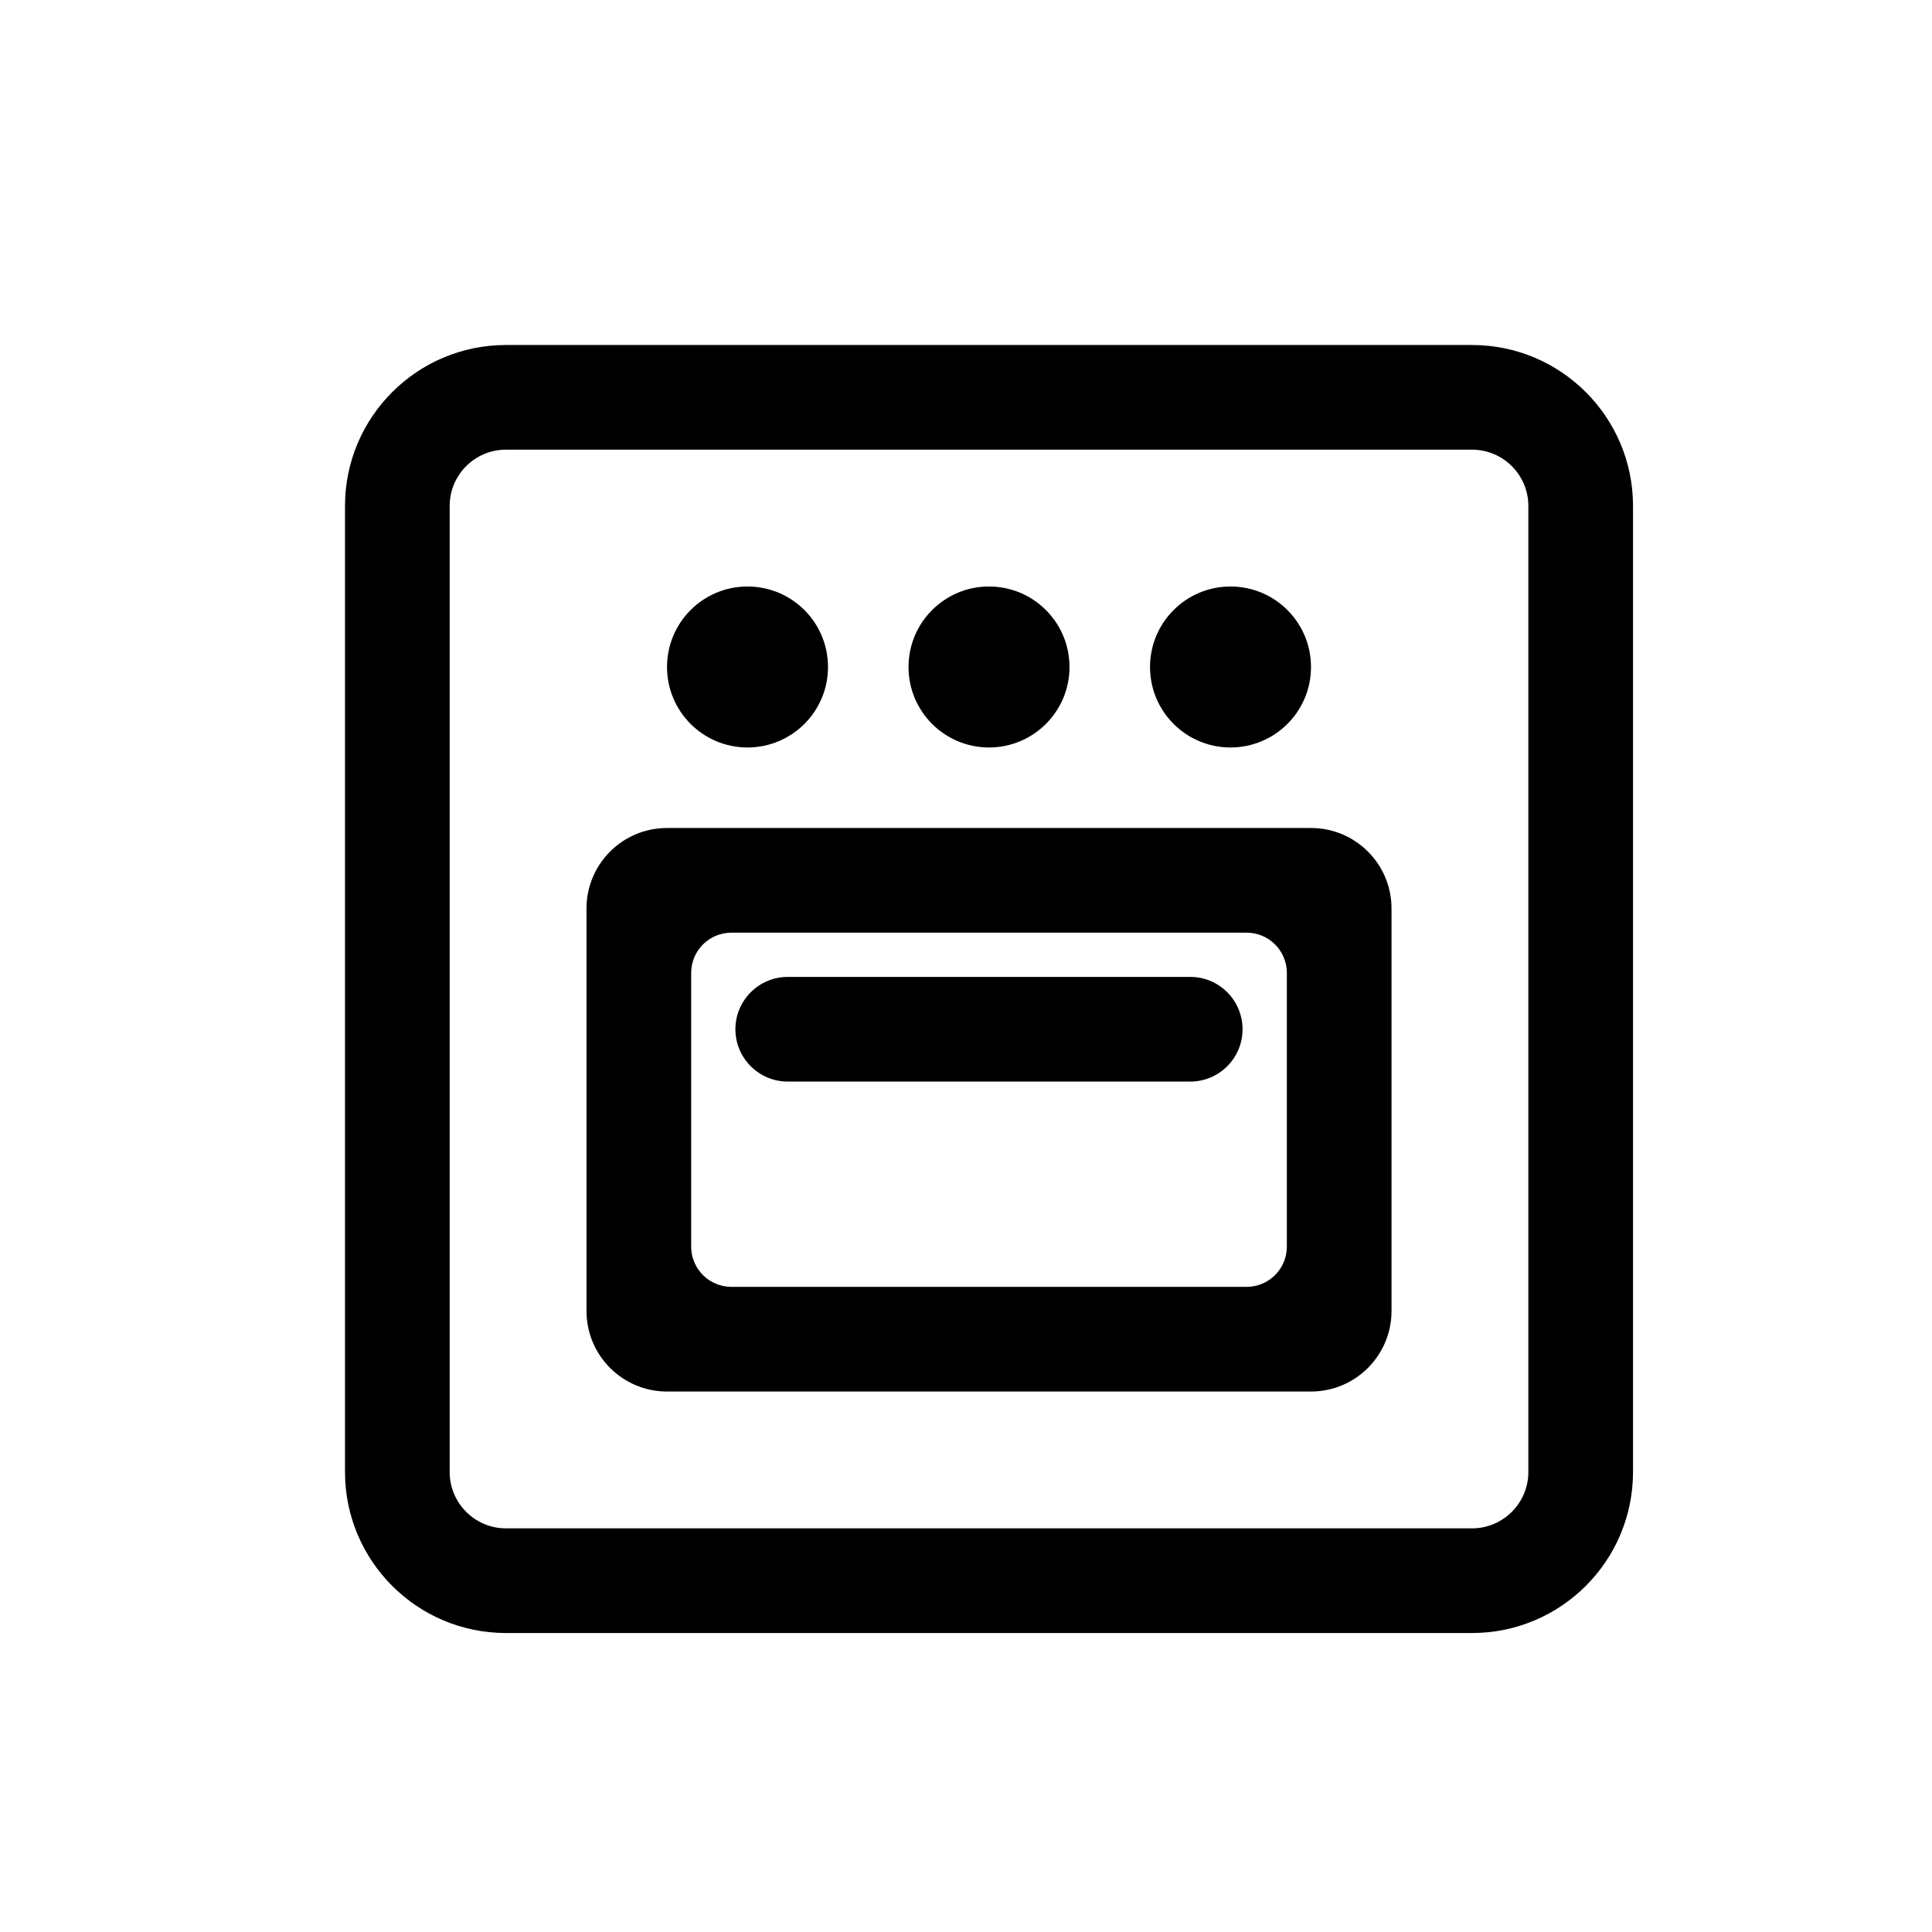 <svg width="28" height="28" viewBox="0 0 28 28" fill="none" xmlns="http://www.w3.org/2000/svg">
<path d="M12 9.667C12 10.311 11.478 10.833 10.833 10.833C10.189 10.833 9.667 10.311 9.667 9.667C9.667 9.022 10.189 8.5 10.833 8.5C11.478 8.5 12 9.022 12 9.667Z" fill="black"/>
<path d="M14.333 10.833C14.978 10.833 15.5 10.311 15.5 9.667C15.5 9.022 14.978 8.5 14.333 8.5C13.689 8.5 13.167 9.022 13.167 9.667C13.167 10.311 13.689 10.833 14.333 10.833Z" fill="black"/>
<path d="M19 9.667C19 10.311 18.478 10.833 17.833 10.833C17.189 10.833 16.667 10.311 16.667 9.667C16.667 9.022 17.189 8.5 17.833 8.5C18.478 8.5 19 9.022 19 9.667Z" fill="black"/>
<path d="M11.417 14.158C10.998 14.158 10.658 14.498 10.658 14.917C10.658 15.335 10.998 15.675 11.417 15.675H17.25C17.669 15.675 18.008 15.335 18.008 14.917C18.008 14.498 17.669 14.158 17.25 14.158H11.417Z" fill="black"/>
<path fill-rule="evenodd" clip-rule="evenodd" d="M8.5 13.167C8.5 12.522 9.022 12 9.667 12H19C19.644 12 20.167 12.522 20.167 13.167V19C20.167 19.644 19.644 20.167 19 20.167H9.667C9.022 20.167 8.5 19.644 8.5 19V13.167ZM10.6 18.65C10.278 18.65 10.017 18.389 10.017 18.067V14.1C10.017 13.778 10.278 13.517 10.6 13.517H18.067C18.389 13.517 18.65 13.778 18.65 14.1V18.067C18.65 18.389 18.389 18.65 18.067 18.65H10.6Z" fill="black"/>
<path fill-rule="evenodd" clip-rule="evenodd" d="M5 7.333C5 6.045 6.045 5 7.333 5H21.333C22.622 5 23.667 6.045 23.667 7.333V21.333C23.667 22.622 22.622 23.667 21.333 23.667H7.333C6.045 23.667 5 22.622 5 21.333V7.333ZM7.333 6.517H21.333C21.784 6.517 22.15 6.882 22.15 7.333V21.333C22.15 21.784 21.784 22.15 21.333 22.15H7.333C6.882 22.15 6.517 21.784 6.517 21.333V7.333C6.517 6.882 6.882 6.517 7.333 6.517Z" fill="black"/>
</svg>
